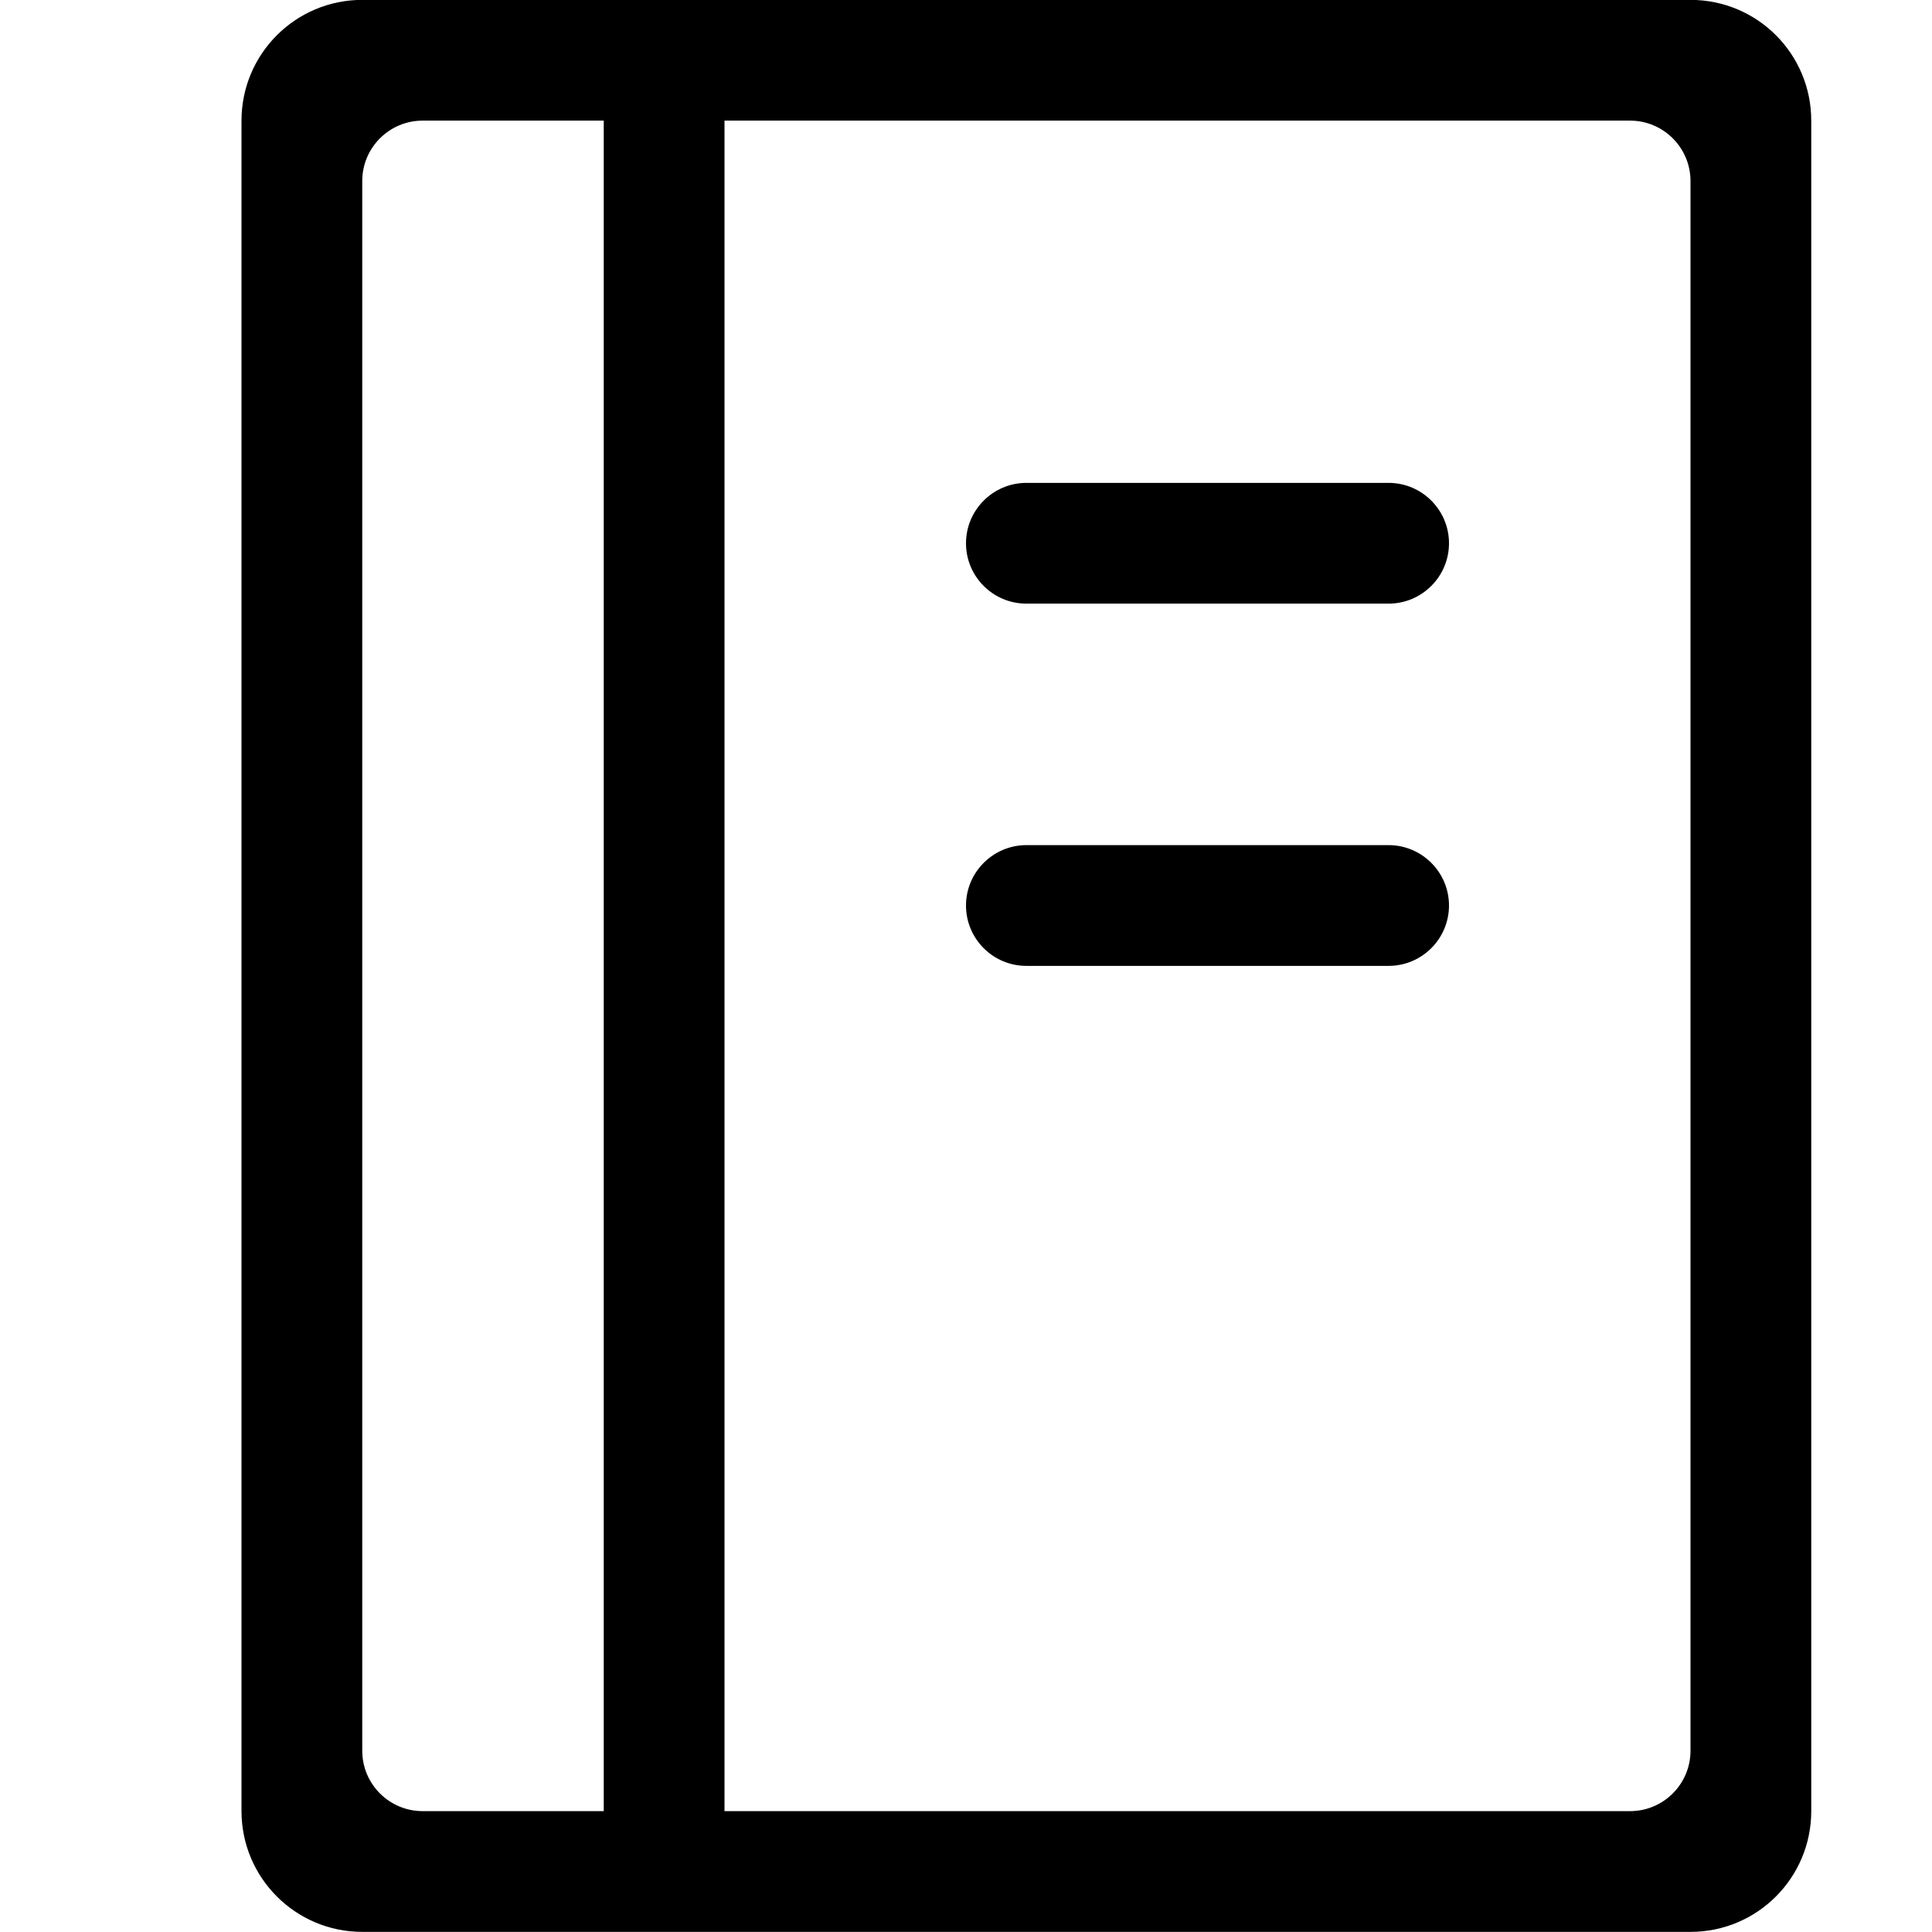<?xml version="1.0" encoding="iso-8859-1"?>
<!-- Generator: Adobe Illustrator 16.0.0, SVG Export Plug-In . SVG Version: 6.00 Build 0)  -->
<!DOCTYPE svg PUBLIC "-//W3C//DTD SVG 1.1//EN" "http://www.w3.org/Graphics/SVG/1.1/DTD/svg11.dtd">
<svg version="1.1" xmlns="http://www.w3.org/2000/svg" xmlns:xlink="http://www.w3.org/1999/xlink" x="0px" y="0px" width="16px"
	 height="16px" viewBox="0 0 16 16" style="enable-background:new 0 0 16 16;" xml:space="preserve">
<g id="_x31_9-kitchen_-_recipe_book" style="enable-background:new    ;">
	<path d="M11.5,6.999h-3c-0.275,0-0.5,0.224-0.5,0.5s0.224,0.5,0.5,0.5h3c0.275,0,0.5-0.224,0.5-0.5S11.775,6.999,11.5,6.999z
		 M11.5,3.999h-3c-0.275,0-0.5,0.224-0.5,0.5s0.224,0.5,0.5,0.5h3c0.275,0,0.5-0.224,0.5-0.5S11.775,3.999,11.5,3.999z M14-0.001H3
		c-0.552,0-1,0.447-1,1v14c0,0.552,0.448,1,1,1h11c0.553,0,1-0.448,1-1v-14C15,0.446,14.553-0.001,14-0.001z M5,14.999H3.5
		c-0.276,0-0.5-0.224-0.5-0.5v-13c0-0.276,0.224-0.5,0.5-0.5H5V14.999z M14,14.499c0,0.276-0.225,0.5-0.5,0.5H6v-14h7.5
		c0.275,0,0.5,0.224,0.5,0.5V14.499z"/>
</g>
<g id="Layer_1">
</g>
</svg>

